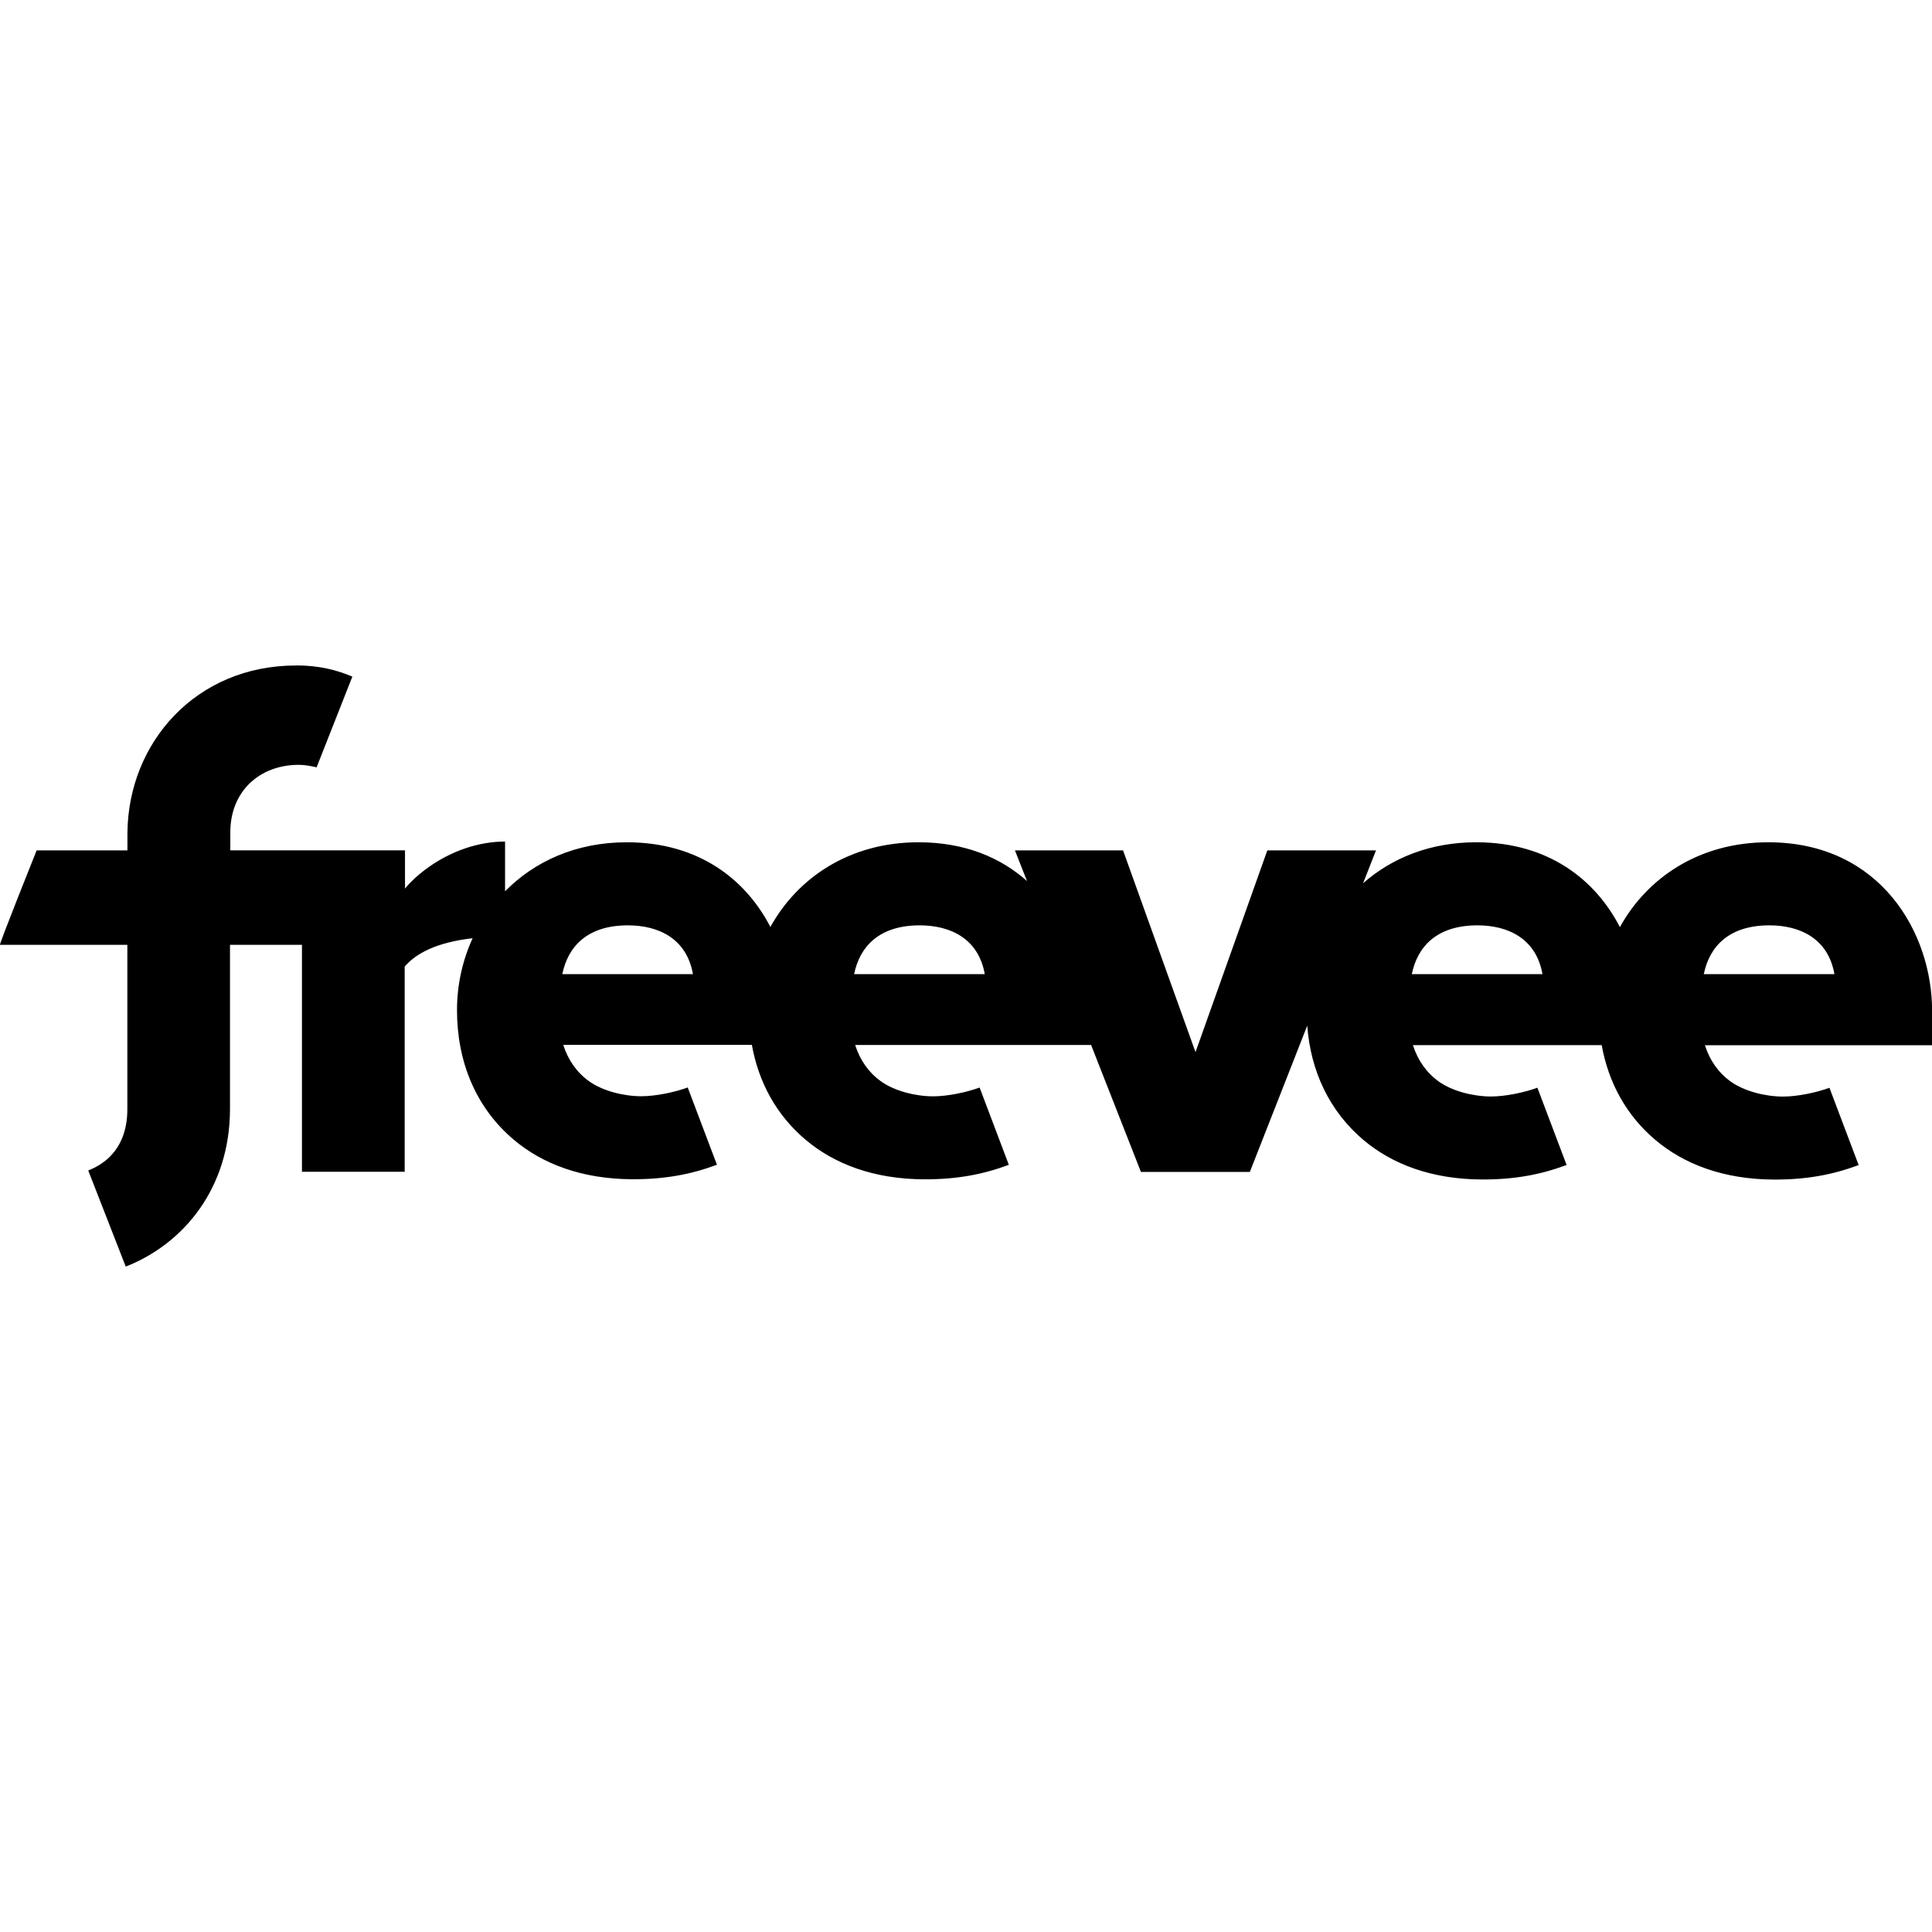 <svg viewBox="0 0 24 24" xmlns="http://www.w3.org/2000/svg"><path d="m 3.676,8.267 c -1.24,0 -2.083,0.956 -2.093,2.079 v 0.218 H 0.455 c 0,0 -0.472,1.178 -0.455,1.173 H 1.582 v 2.041 c 0,0.266 -0.085,0.603 -0.486,0.762 l 0.466,1.194 c 0.726,-0.285 1.294,-0.981 1.295,-1.956 v -2.041 h 0.894 v 2.819 h 1.276 v -2.549 c 0.142,-0.165 0.398,-0.301 0.844,-0.352 -0.127,0.277 -0.194,0.582 -0.194,0.893 0,0.642 0.234,1.212 0.705,1.61 0.356,0.3 0.846,0.489 1.474,0.491 0.404,9.3e-4 0.727,-0.06 1.05,-0.18 l -0.363,-0.96 c -0.158,0.058 -0.395,0.109 -0.577,0.109 -0.223,-4.9e-4 -0.482,-0.067 -0.648,-0.186 -0.152,-0.109 -0.261,-0.263 -0.321,-0.452 h 2.343 c 0.083,0.464 0.305,0.873 0.668,1.179 0.356,0.3 0.846,0.489 1.474,0.491 0.404,9.6e-4 0.727,-0.06 1.05,-0.18 l -0.363,-0.96 c -0.158,0.058 -0.396,0.109 -0.577,0.109 -0.223,-4.6e-4 -0.482,-0.067 -0.648,-0.186 -0.152,-0.109 -0.261,-0.263 -0.321,-0.452 h 2.931 l 0.619,1.577 h 1.353 l 0.713,-1.817 c 0.042,0.564 0.274,1.061 0.698,1.42 0.356,0.3 0.846,0.489 1.474,0.491 0.404,9.3e-4 0.727,-0.06 1.05,-0.18 l -0.363,-0.96 c -0.158,0.058 -0.395,0.109 -0.577,0.109 -0.223,-4.7e-4 -0.482,-0.067 -0.648,-0.186 -0.152,-0.109 -0.261,-0.263 -0.321,-0.452 h 2.345 c 0.083,0.464 0.305,0.873 0.668,1.179 0.356,0.3 0.846,0.489 1.474,0.491 0.404,9.4e-4 0.727,-0.06 1.05,-0.18 l -0.363,-0.96 c -0.158,0.058 -0.395,0.109 -0.577,0.109 -0.223,-4.9e-4 -0.482,-0.067 -0.649,-0.186 -0.152,-0.109 -0.261,-0.263 -0.321,-0.452 h 2.822 V 12.553 c 0,-0.955 -0.634,-2.09 -2.036,-2.09 -0.859,0 -1.504,0.442 -1.842,1.054 -0.303,-0.587 -0.886,-1.054 -1.785,-1.054 -0.573,0 -1.05,0.196 -1.405,0.509 l 0.16,-0.408 h -1.35 l -0.892,2.506 -0.9,-2.506 h -1.343 l 0.15,0.381 c -0.326,-0.291 -0.772,-0.482 -1.347,-0.482 -0.858,0 -1.503,0.441 -1.841,1.052 -0.303,-0.586 -0.886,-1.052 -1.784,-1.052 -0.632,0 -1.148,0.239 -1.512,0.609 v -0.618 c -0.315,0 -0.674,0.109 -0.995,0.351 -0.089,0.067 -0.175,0.144 -0.248,0.233 v -0.475 h -2.17 v -0.224 c 0,-0.51 0.364,-0.838 0.851,-0.838 0.08,0 0.161,0.017 0.221,0.031 l 0.444,-1.127 c -0.197,-0.083 -0.414,-0.139 -0.699,-0.139 z m 4.124,3.228 c 0.381,0 0.73,0.164 0.808,0.606 h -1.623 c 0.071,-0.345 0.313,-0.606 0.815,-0.606 z m 3.625,0 c 0.381,0 0.73,0.164 0.808,0.606 h -1.623 c 0.071,-0.345 0.313,-0.606 0.815,-0.606 z m 6.928,0 c 0.381,0 0.73,0.164 0.808,0.606 h -1.623 c 0.071,-0.345 0.313,-0.606 0.815,-0.606 z m 3.627,0 c 0.381,0 0.73,0.164 0.808,0.606 h -1.623 c 0.071,-0.345 0.313,-0.606 0.815,-0.606 z"/></svg>